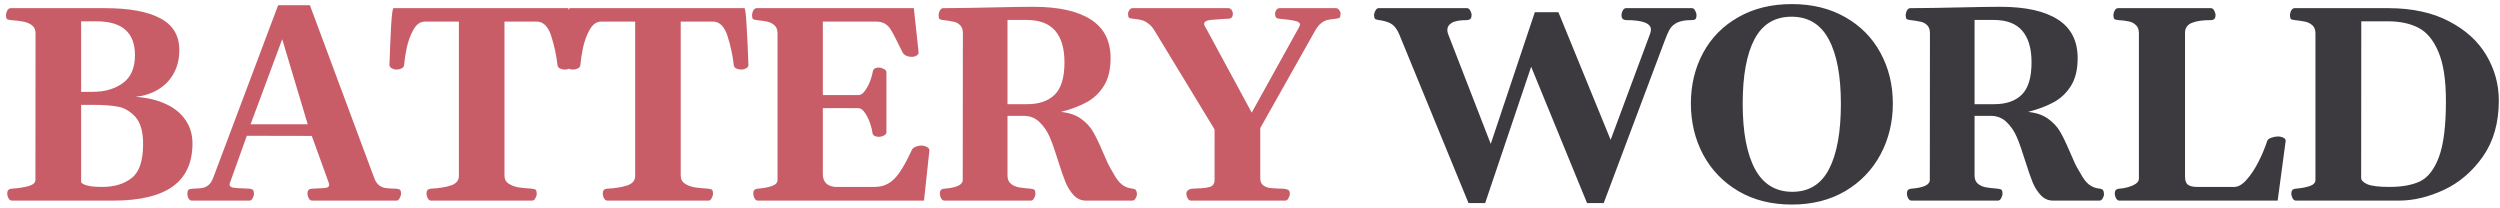 <svg width="324" height="27" viewBox="0 0 324 27" fill="none" xmlns="http://www.w3.org/2000/svg">
<path d="M17.562 12.553C19.051 12.646 20.352 12.951 21.465 13.467C22.578 13.971 23.434 14.662 24.031 15.541C24.641 16.408 24.945 17.428 24.945 18.6C24.945 21.084 24.09 22.941 22.379 24.172C20.68 25.391 18.102 26 14.645 26H1.531C1.355 26 1.209 25.895 1.092 25.684C0.986 25.473 0.934 25.279 0.934 25.104C0.934 24.904 0.975 24.752 1.057 24.646C1.139 24.541 1.291 24.477 1.514 24.453C2.369 24.395 3.096 24.283 3.693 24.119C4.291 23.943 4.59 23.68 4.59 23.328L4.607 4.309C4.607 3.84 4.443 3.488 4.115 3.254C3.787 3.02 3.412 2.867 2.99 2.797C2.568 2.715 2.041 2.65 1.408 2.604C1.15 2.58 0.98 2.533 0.898 2.463C0.816 2.381 0.775 2.211 0.775 1.953C0.775 1.777 0.828 1.584 0.934 1.373C1.051 1.162 1.197 1.057 1.373 1.057H13.572C16.748 1.057 19.15 1.496 20.779 2.375C22.42 3.242 23.24 4.613 23.24 6.488C23.24 7.66 22.988 8.686 22.484 9.564C21.992 10.432 21.318 11.117 20.463 11.621C19.607 12.125 18.641 12.435 17.562 12.553ZM10.514 11.902H12.025C13.572 11.902 14.867 11.527 15.91 10.777C16.965 10.016 17.492 8.803 17.492 7.139C17.492 4.221 15.828 2.762 12.5 2.762H10.514V11.902ZM13.256 24.225C14.803 24.225 16.068 23.844 17.053 23.082C18.049 22.32 18.547 20.844 18.547 18.652C18.547 17.059 18.213 15.893 17.545 15.154C16.877 14.416 16.115 13.971 15.26 13.818C14.416 13.666 13.355 13.59 12.078 13.59H10.514V23.574C10.56 23.75 10.807 23.902 11.252 24.031C11.697 24.16 12.365 24.225 13.256 24.225ZM51.341 24.453C51.598 24.477 51.768 24.529 51.85 24.611C51.932 24.682 51.973 24.846 51.973 25.104C51.973 25.279 51.915 25.473 51.798 25.684C51.692 25.895 51.552 26 51.376 26H40.442C40.266 26 40.12 25.895 40.003 25.684C39.897 25.473 39.844 25.279 39.844 25.104C39.844 24.904 39.886 24.752 39.968 24.646C40.05 24.541 40.202 24.477 40.425 24.453L41.128 24.418C41.702 24.406 42.1 24.377 42.323 24.33C42.546 24.271 42.657 24.148 42.657 23.961C42.657 23.879 42.639 23.785 42.604 23.68L40.407 17.615L31.987 17.598L29.807 23.68C29.772 23.762 29.755 23.838 29.755 23.908C29.755 24.119 29.901 24.254 30.194 24.312C30.487 24.371 30.956 24.406 31.6 24.418L32.339 24.453C32.561 24.477 32.714 24.541 32.796 24.646C32.878 24.752 32.919 24.904 32.919 25.104C32.919 25.279 32.86 25.473 32.743 25.684C32.638 25.895 32.497 26 32.321 26H24.886C24.698 26 24.552 25.912 24.446 25.736C24.341 25.561 24.288 25.35 24.288 25.104C24.288 24.846 24.329 24.682 24.411 24.611C24.493 24.529 24.663 24.477 24.921 24.453C25.015 24.441 25.167 24.436 25.378 24.436C25.741 24.424 26.046 24.395 26.292 24.348C26.55 24.289 26.796 24.166 27.03 23.979C27.265 23.779 27.458 23.486 27.61 23.1L36.048 0.67H40.161L48.511 23.1C48.663 23.498 48.862 23.797 49.108 23.996C49.354 24.184 49.606 24.301 49.864 24.348C50.122 24.395 50.444 24.424 50.831 24.436C51.065 24.436 51.235 24.441 51.341 24.453ZM36.575 5.082L32.479 16.104H39.88L36.575 5.082ZM55.869 26C55.693 26 55.547 25.895 55.429 25.684C55.324 25.473 55.271 25.279 55.271 25.104C55.271 24.904 55.312 24.752 55.394 24.646C55.476 24.541 55.629 24.477 55.851 24.453C56.918 24.395 57.785 24.254 58.453 24.031C59.132 23.797 59.472 23.387 59.472 22.801V2.797H55.078C54.468 2.797 53.965 3.154 53.566 3.869C53.179 4.572 52.892 5.357 52.705 6.225C52.529 7.092 52.418 7.83 52.371 8.439C52.347 8.639 52.23 8.785 52.019 8.879C51.82 8.973 51.603 9.02 51.369 9.02C51.193 9.02 51 8.967 50.789 8.861C50.578 8.744 50.472 8.598 50.472 8.422C50.531 6.664 50.601 5 50.683 3.43C50.777 1.848 50.882 1.057 51 1.057H73.623C73.74 1.057 73.84 1.848 73.921 3.43C74.015 5 74.091 6.664 74.15 8.422C74.15 8.598 74.044 8.744 73.834 8.861C73.623 8.967 73.429 9.02 73.254 9.02C73.019 9.02 72.796 8.973 72.585 8.879C72.386 8.785 72.275 8.639 72.252 8.439C72.111 7.174 71.841 5.92 71.443 4.678C71.044 3.424 70.412 2.797 69.544 2.797H65.379V22.748C65.379 23.217 65.56 23.568 65.923 23.803C66.287 24.037 66.703 24.195 67.171 24.277C67.64 24.348 68.226 24.406 68.929 24.453C69.187 24.477 69.357 24.529 69.439 24.611C69.521 24.682 69.562 24.846 69.562 25.104C69.562 25.279 69.504 25.473 69.386 25.684C69.281 25.895 69.14 26 68.965 26H55.869ZM78.713 26C78.537 26 78.391 25.895 78.274 25.684C78.168 25.473 78.116 25.279 78.116 25.104C78.116 24.904 78.157 24.752 78.239 24.646C78.321 24.541 78.473 24.477 78.696 24.453C79.762 24.395 80.629 24.254 81.297 24.031C81.977 23.797 82.317 23.387 82.317 22.801V2.797H77.922C77.313 2.797 76.809 3.154 76.41 3.869C76.024 4.572 75.737 5.357 75.549 6.225C75.373 7.092 75.262 7.83 75.215 8.439C75.192 8.639 75.075 8.785 74.864 8.879C74.665 8.973 74.448 9.02 74.213 9.02C74.037 9.02 73.844 8.967 73.633 8.861C73.422 8.744 73.317 8.598 73.317 8.422C73.375 6.664 73.446 5 73.528 3.43C73.621 1.848 73.727 1.057 73.844 1.057H96.467C96.584 1.057 96.684 1.848 96.766 3.43C96.86 5 96.936 6.664 96.995 8.422C96.995 8.598 96.889 8.744 96.678 8.861C96.467 8.967 96.274 9.02 96.098 9.02C95.864 9.02 95.641 8.973 95.43 8.879C95.231 8.785 95.12 8.639 95.096 8.439C94.956 7.174 94.686 5.92 94.287 4.678C93.889 3.424 93.256 2.797 92.389 2.797H88.223V22.748C88.223 23.217 88.405 23.568 88.768 23.803C89.131 24.037 89.547 24.195 90.016 24.277C90.485 24.348 91.071 24.406 91.774 24.453C92.032 24.477 92.202 24.529 92.284 24.611C92.366 24.682 92.407 24.846 92.407 25.104C92.407 25.279 92.348 25.473 92.231 25.684C92.125 25.895 91.985 26 91.809 26H78.713ZM97.62 25.104C97.62 24.904 97.661 24.752 97.743 24.646C97.825 24.541 97.978 24.477 98.2 24.453C98.903 24.395 99.507 24.283 100.011 24.119C100.515 23.943 100.767 23.68 100.767 23.328V4.309C100.767 3.852 100.632 3.506 100.363 3.271C100.093 3.037 99.794 2.885 99.466 2.814C99.15 2.744 98.693 2.674 98.095 2.604C97.837 2.58 97.667 2.533 97.585 2.463C97.503 2.381 97.462 2.211 97.462 1.953C97.462 1.777 97.515 1.584 97.62 1.373C97.737 1.162 97.884 1.057 98.06 1.057H118.433L119.048 6.77C119.06 6.945 118.972 7.092 118.784 7.209C118.597 7.314 118.415 7.367 118.239 7.367C117.607 7.367 117.185 7.174 116.974 6.787C116.821 6.494 116.575 6.002 116.236 5.311C115.907 4.631 115.638 4.133 115.427 3.816C115.228 3.488 114.976 3.236 114.671 3.061C114.378 2.885 113.991 2.797 113.511 2.797H106.638V12.324H111.331C111.613 12.289 111.882 12.084 112.14 11.709C112.398 11.334 112.614 10.912 112.79 10.443C112.966 9.963 113.071 9.588 113.107 9.318C113.154 8.943 113.423 8.756 113.915 8.756C114.091 8.756 114.296 8.814 114.53 8.932C114.765 9.037 114.882 9.178 114.882 9.354V17.141C114.882 17.316 114.765 17.463 114.53 17.58C114.296 17.686 114.091 17.738 113.915 17.738C113.693 17.738 113.499 17.697 113.335 17.615C113.171 17.521 113.077 17.369 113.054 17.158C113.03 16.865 112.931 16.467 112.755 15.963C112.579 15.447 112.357 14.996 112.087 14.609C111.818 14.211 111.53 14.012 111.226 14.012H106.638V22.537C106.638 23.568 107.171 24.131 108.238 24.225H113.318C114.021 24.225 114.63 24.072 115.146 23.768C115.673 23.463 116.165 22.971 116.622 22.291C117.091 21.611 117.607 20.662 118.169 19.443C118.251 19.256 118.415 19.115 118.661 19.021C118.907 18.916 119.142 18.863 119.364 18.863C119.611 18.863 119.845 18.916 120.068 19.021C120.302 19.127 120.431 19.273 120.454 19.461L119.751 26H98.218C98.042 26 97.896 25.895 97.778 25.684C97.673 25.473 97.62 25.279 97.62 25.104ZM122.398 26C122.223 26 122.076 25.895 121.959 25.684C121.854 25.473 121.801 25.279 121.801 25.104C121.801 24.904 121.842 24.752 121.924 24.646C122.006 24.541 122.158 24.477 122.381 24.453C123.975 24.324 124.771 23.949 124.771 23.328L124.789 4.309C124.789 3.84 124.666 3.488 124.42 3.254C124.174 3.02 123.893 2.873 123.576 2.814C123.271 2.744 122.838 2.674 122.275 2.604C122.018 2.58 121.848 2.533 121.766 2.463C121.684 2.381 121.643 2.211 121.643 1.953C121.643 1.777 121.695 1.584 121.801 1.373C121.918 1.162 122.064 1.057 122.24 1.057L124.156 1.039C124.473 1.027 124.953 1.021 125.598 1.021C126.23 1.021 127.402 0.998 129.113 0.951C131.105 0.904 132.711 0.881 133.93 0.881C137.164 0.881 139.637 1.426 141.348 2.516C143.07 3.605 143.932 5.281 143.932 7.543C143.932 9.02 143.639 10.221 143.053 11.146C142.467 12.072 141.711 12.781 140.785 13.273C139.871 13.766 138.775 14.176 137.498 14.504C138.553 14.609 139.408 14.896 140.064 15.365C140.732 15.834 141.254 16.385 141.629 17.018C142.004 17.65 142.42 18.506 142.877 19.584C143.182 20.275 143.422 20.82 143.598 21.219C143.785 21.605 144.002 21.992 144.248 22.379C144.623 23.094 145.004 23.604 145.391 23.908C145.789 24.213 146.229 24.389 146.709 24.436C146.955 24.459 147.119 24.523 147.201 24.629C147.295 24.734 147.342 24.922 147.342 25.191C147.342 25.355 147.283 25.531 147.166 25.719C147.061 25.906 146.92 26 146.744 26H140.75C140.129 26 139.602 25.771 139.168 25.314C138.734 24.857 138.377 24.295 138.096 23.627C137.826 22.959 137.51 22.045 137.146 20.885C136.748 19.596 136.385 18.564 136.057 17.791C135.729 17.018 135.283 16.361 134.721 15.822C134.17 15.283 133.484 15.014 132.664 15.014H130.572V22.748C130.572 23.217 130.719 23.574 131.012 23.82C131.305 24.055 131.65 24.207 132.049 24.277C132.447 24.348 132.951 24.406 133.561 24.453C133.818 24.477 133.988 24.529 134.07 24.611C134.152 24.682 134.193 24.846 134.193 25.104C134.193 25.279 134.135 25.473 134.018 25.684C133.912 25.895 133.771 26 133.596 26H122.398ZM133.104 13.502C134.662 13.502 135.857 13.092 136.689 12.271C137.533 11.44 137.955 10.045 137.955 8.088C137.955 6.271 137.551 4.9 136.742 3.975C135.945 3.049 134.715 2.586 133.051 2.586H130.572V13.502H133.104ZM173.139 1.057C173.315 1.057 173.456 1.139 173.561 1.303C173.679 1.467 173.737 1.625 173.737 1.777C173.737 2.035 173.696 2.205 173.614 2.287C173.532 2.357 173.362 2.404 173.104 2.428C172.659 2.475 172.307 2.527 172.05 2.586C171.804 2.633 171.534 2.768 171.241 2.99C170.96 3.201 170.696 3.523 170.45 3.957L163.331 16.596V23.1C163.331 23.486 163.442 23.779 163.665 23.979C163.899 24.166 164.175 24.289 164.491 24.348C164.807 24.395 165.223 24.424 165.739 24.436C166.02 24.436 166.225 24.441 166.354 24.453C166.647 24.488 166.852 24.547 166.97 24.629C167.098 24.699 167.163 24.857 167.163 25.104C167.163 25.279 167.104 25.473 166.987 25.684C166.882 25.895 166.741 26 166.565 26H154.348C154.173 26 154.026 25.895 153.909 25.684C153.804 25.473 153.751 25.279 153.751 25.104C153.751 24.928 153.821 24.781 153.962 24.664C154.102 24.547 154.284 24.477 154.507 24.453L155.157 24.418C155.884 24.406 156.44 24.336 156.827 24.207C157.214 24.078 157.407 23.785 157.407 23.328V16.771L149.62 3.957C149.35 3.523 149.057 3.201 148.741 2.99C148.436 2.779 148.149 2.645 147.88 2.586C147.622 2.527 147.27 2.475 146.825 2.428C146.567 2.404 146.397 2.357 146.315 2.287C146.233 2.205 146.192 2.035 146.192 1.777C146.192 1.625 146.251 1.467 146.368 1.303C146.473 1.139 146.614 1.057 146.79 1.057H159.182C159.37 1.057 159.516 1.139 159.622 1.303C159.727 1.455 159.78 1.613 159.78 1.777C159.78 1.977 159.739 2.129 159.657 2.234C159.575 2.34 159.423 2.404 159.2 2.428C159.095 2.439 158.936 2.445 158.725 2.445C157.952 2.492 157.395 2.533 157.055 2.568C156.727 2.592 156.475 2.65 156.3 2.744C156.136 2.826 156.054 2.955 156.054 3.131C156.054 3.213 156.106 3.342 156.212 3.518C156.317 3.693 156.376 3.793 156.387 3.816L162.223 14.592L168.341 3.553C168.434 3.377 168.481 3.248 168.481 3.166C168.481 2.955 168.264 2.803 167.831 2.709C167.409 2.604 166.741 2.51 165.827 2.428C165.616 2.416 165.464 2.357 165.37 2.252C165.288 2.135 165.247 1.977 165.247 1.777C165.247 1.613 165.3 1.455 165.405 1.303C165.511 1.139 165.657 1.057 165.845 1.057H173.139Z" fill="#C85D67"/>
<path d="M181.493 4.818C181.293 4.291 181.082 3.887 180.86 3.605C180.649 3.312 180.379 3.096 180.051 2.955C179.735 2.803 179.295 2.686 178.733 2.604C178.463 2.568 178.288 2.516 178.205 2.445C178.123 2.363 178.082 2.199 178.082 1.953C178.082 1.777 178.141 1.584 178.258 1.373C178.364 1.162 178.504 1.057 178.68 1.057H190.123C190.299 1.057 190.44 1.162 190.545 1.373C190.663 1.584 190.721 1.777 190.721 1.953C190.721 2.152 190.68 2.305 190.598 2.41C190.516 2.516 190.364 2.58 190.141 2.604C189.215 2.604 188.553 2.721 188.155 2.955C187.768 3.189 187.575 3.494 187.575 3.869C187.575 4.033 187.604 4.203 187.663 4.379L193.2 18.652L198.913 1.584H201.971L208.739 18.125L213.871 4.326C213.93 4.15 213.959 3.986 213.959 3.834C213.959 3.014 212.881 2.604 210.725 2.604C210.502 2.58 210.35 2.516 210.268 2.41C210.186 2.305 210.145 2.152 210.145 1.953C210.145 1.777 210.198 1.584 210.303 1.373C210.42 1.162 210.567 1.057 210.743 1.057H219.268C219.444 1.057 219.584 1.162 219.69 1.373C219.807 1.584 219.866 1.777 219.866 1.953C219.866 2.211 219.819 2.387 219.725 2.48C219.643 2.562 219.479 2.604 219.233 2.604C218.448 2.604 217.832 2.709 217.387 2.92C216.954 3.131 216.631 3.412 216.42 3.764C216.209 4.115 215.987 4.613 215.752 5.258L207.842 26.316H205.68L198.438 8.65L192.479 26.316H190.317L181.493 4.818ZM232.216 26.51C229.579 26.51 227.271 25.93 225.29 24.77C223.31 23.598 221.786 22.016 220.72 20.023C219.665 18.031 219.138 15.828 219.138 13.414C219.138 11 219.665 8.814 220.72 6.857C221.775 4.9 223.292 3.359 225.273 2.234C227.253 1.098 229.568 0.529 232.216 0.529C234.864 0.529 237.179 1.098 239.159 2.234C241.14 3.359 242.657 4.9 243.712 6.857C244.779 8.814 245.312 11 245.312 13.414C245.312 15.828 244.779 18.031 243.712 20.023C242.646 22.016 241.122 23.598 239.142 24.77C237.161 25.93 234.853 26.51 232.216 26.51ZM232.286 24.857C234.443 24.857 236.03 23.873 237.05 21.904C238.07 19.924 238.579 17.105 238.579 13.449C238.579 9.816 238.052 7.027 236.997 5.082C235.954 3.137 234.349 2.164 232.181 2.164C230.013 2.164 228.413 3.137 227.382 5.082C226.363 7.016 225.853 9.805 225.853 13.449C225.853 17.082 226.38 19.895 227.435 21.887C228.501 23.867 230.118 24.857 232.286 24.857ZM247.73 26C247.555 26 247.408 25.895 247.291 25.684C247.186 25.473 247.133 25.279 247.133 25.104C247.133 24.904 247.174 24.752 247.256 24.646C247.338 24.541 247.49 24.477 247.713 24.453C249.307 24.324 250.104 23.949 250.104 23.328L250.121 4.309C250.121 3.84 249.998 3.488 249.752 3.254C249.506 3.02 249.225 2.873 248.908 2.814C248.604 2.744 248.17 2.674 247.607 2.604C247.35 2.58 247.18 2.533 247.098 2.463C247.016 2.381 246.975 2.211 246.975 1.953C246.975 1.777 247.027 1.584 247.133 1.373C247.25 1.162 247.396 1.057 247.572 1.057L249.488 1.039C249.805 1.027 250.285 1.021 250.93 1.021C251.562 1.021 252.734 0.998 254.445 0.951C256.438 0.904 258.043 0.881 259.262 0.881C262.496 0.881 264.969 1.426 266.68 2.516C268.402 3.605 269.264 5.281 269.264 7.543C269.264 9.02 268.971 10.221 268.385 11.146C267.799 12.072 267.043 12.781 266.117 13.273C265.203 13.766 264.107 14.176 262.83 14.504C263.885 14.609 264.74 14.896 265.396 15.365C266.064 15.834 266.586 16.385 266.961 17.018C267.336 17.65 267.752 18.506 268.209 19.584C268.514 20.275 268.754 20.82 268.93 21.219C269.117 21.605 269.334 21.992 269.58 22.379C269.955 23.094 270.336 23.604 270.723 23.908C271.121 24.213 271.561 24.389 272.041 24.436C272.287 24.459 272.451 24.523 272.533 24.629C272.627 24.734 272.674 24.922 272.674 25.191C272.674 25.355 272.615 25.531 272.498 25.719C272.393 25.906 272.252 26 272.076 26H266.082C265.461 26 264.934 25.771 264.5 25.314C264.066 24.857 263.709 24.295 263.428 23.627C263.158 22.959 262.842 22.045 262.479 20.885C262.08 19.596 261.717 18.564 261.389 17.791C261.061 17.018 260.615 16.361 260.053 15.822C259.502 15.283 258.816 15.014 257.996 15.014H255.904V22.748C255.904 23.217 256.051 23.574 256.344 23.82C256.637 24.055 256.982 24.207 257.381 24.277C257.779 24.348 258.283 24.406 258.893 24.453C259.15 24.477 259.32 24.529 259.402 24.611C259.484 24.682 259.525 24.846 259.525 25.104C259.525 25.279 259.467 25.473 259.35 25.684C259.244 25.895 259.104 26 258.928 26H247.73ZM258.436 13.502C259.994 13.502 261.189 13.092 262.021 12.271C262.865 11.44 263.287 10.045 263.287 8.088C263.287 6.271 262.883 4.9 262.074 3.975C261.277 3.049 260.047 2.586 258.383 2.586H255.904V13.502H258.436ZM274.671 26C274.495 26 274.348 25.895 274.231 25.684C274.126 25.473 274.073 25.279 274.073 25.104C274.073 24.904 274.114 24.752 274.196 24.646C274.278 24.541 274.43 24.477 274.653 24.453C275.298 24.406 275.884 24.266 276.411 24.031C276.938 23.797 277.202 23.504 277.202 23.152V4.309C277.202 3.84 277.073 3.488 276.815 3.254C276.569 3.008 276.264 2.85 275.901 2.779C275.55 2.697 275.093 2.639 274.53 2.604C274.272 2.58 274.102 2.533 274.02 2.463C273.938 2.381 273.897 2.211 273.897 1.953C273.897 1.777 273.95 1.584 274.055 1.373C274.173 1.162 274.319 1.057 274.495 1.057H286.536C286.712 1.057 286.852 1.162 286.958 1.373C287.075 1.584 287.134 1.777 287.134 1.953C287.134 2.387 286.94 2.604 286.554 2.604C285.464 2.604 284.626 2.727 284.04 2.973C283.466 3.219 283.179 3.646 283.179 4.256V22.889C283.179 23.416 283.313 23.773 283.583 23.961C283.852 24.137 284.239 24.225 284.743 24.225H289.559C290.075 24.225 290.602 23.92 291.141 23.311C291.692 22.701 292.202 21.939 292.671 21.025C293.139 20.111 293.526 19.191 293.831 18.266C293.889 18.078 294.071 17.938 294.376 17.844C294.692 17.738 294.973 17.686 295.22 17.686C295.477 17.686 295.712 17.738 295.923 17.844C296.145 17.949 296.245 18.096 296.221 18.283L295.184 26H274.671ZM297.55 26C297.375 26 297.228 25.895 297.111 25.684C297.005 25.473 296.953 25.279 296.953 25.104C296.953 24.904 296.994 24.752 297.076 24.646C297.158 24.541 297.31 24.477 297.533 24.453C298.236 24.395 298.834 24.283 299.326 24.119C299.83 23.943 300.082 23.68 300.082 23.328V4.309C300.082 3.852 299.947 3.506 299.677 3.271C299.408 3.037 299.109 2.885 298.781 2.814C298.464 2.744 298.007 2.674 297.41 2.604C297.152 2.58 296.982 2.533 296.9 2.463C296.818 2.381 296.777 2.211 296.777 1.953C296.777 1.777 296.83 1.584 296.935 1.373C297.052 1.162 297.199 1.057 297.375 1.057H309.609C312.656 1.068 315.252 1.637 317.396 2.762C319.541 3.875 321.152 5.34 322.23 7.156C323.308 8.973 323.847 10.93 323.847 13.027C323.847 15.887 323.168 18.295 321.808 20.252C320.449 22.197 318.767 23.645 316.763 24.594C314.759 25.531 312.796 26 310.875 26H297.55ZM306.005 23.047C306.005 23.363 306.269 23.639 306.796 23.873C307.336 24.107 308.291 24.225 309.662 24.225C311.314 24.225 312.65 23.979 313.67 23.486C314.689 22.982 315.498 21.928 316.095 20.322C316.693 18.705 316.992 16.297 316.992 13.098C316.992 10.344 316.664 8.211 316.007 6.699C315.363 5.176 314.496 4.139 313.406 3.588C312.328 3.037 311.021 2.762 309.486 2.762H306.023L306.005 23.047Z" fill="#3C3A3F"/>
</svg>
